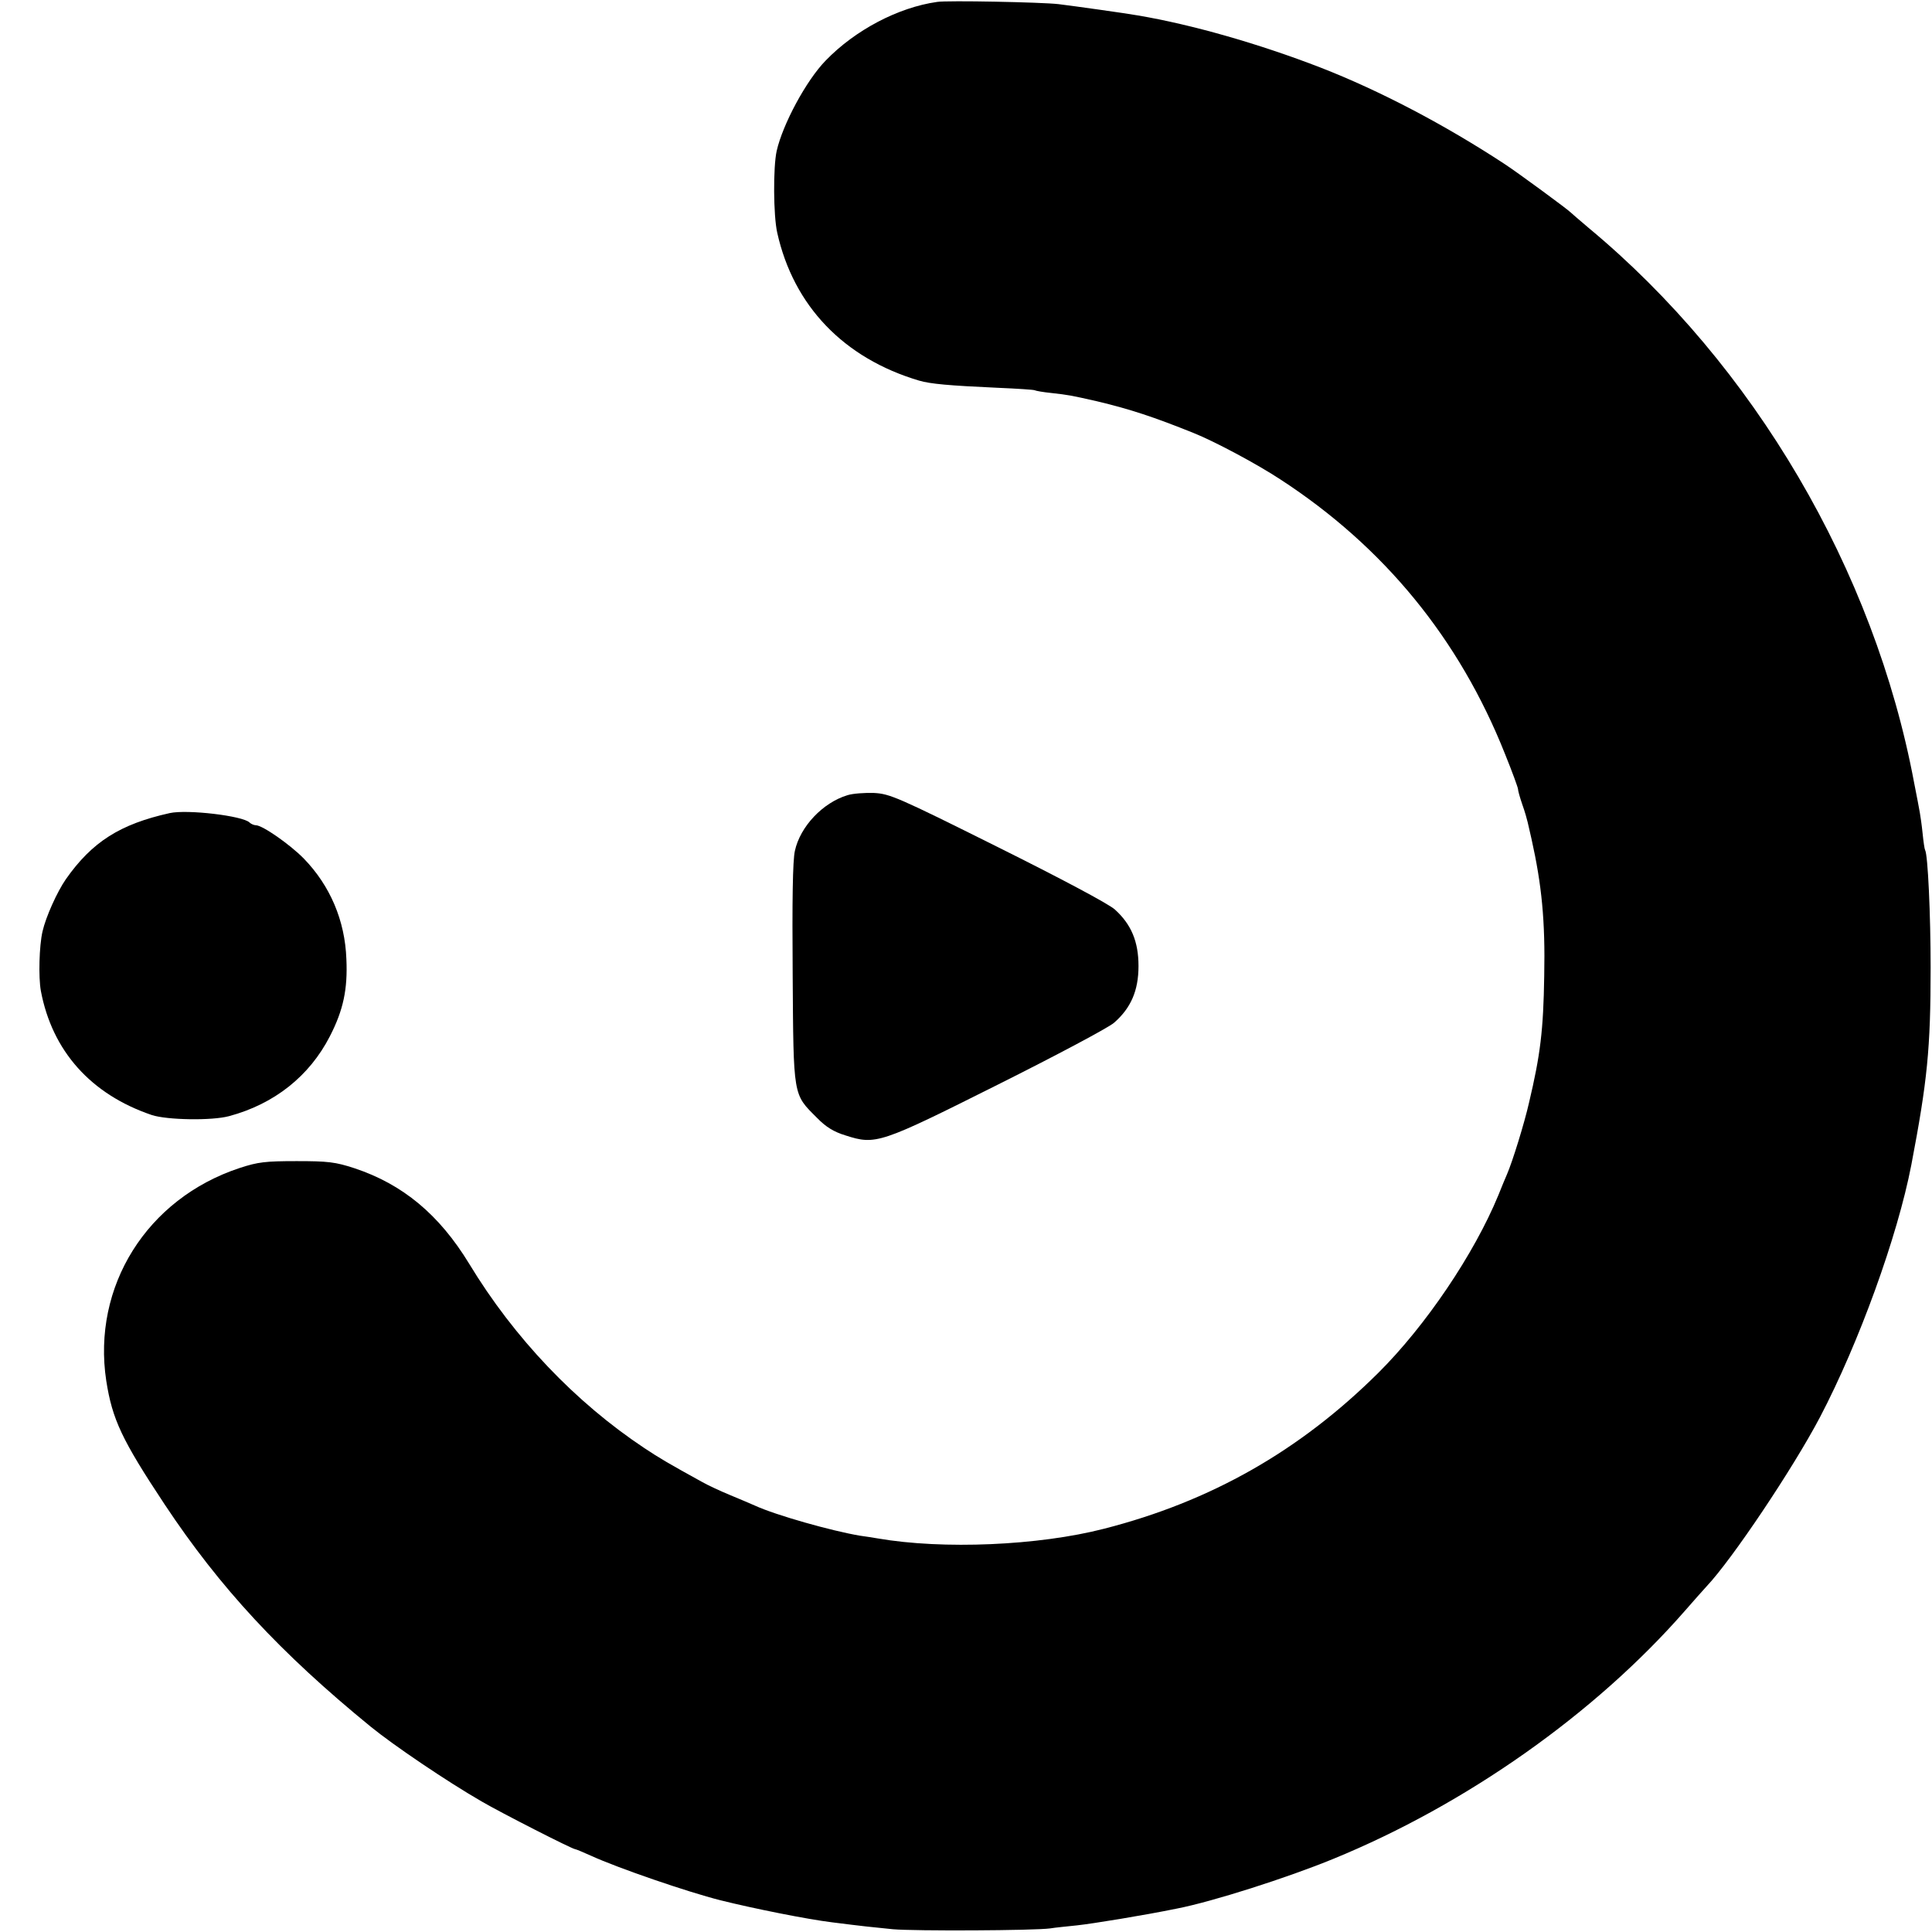 <?xml version="1.0" standalone="no"?>
<!DOCTYPE svg PUBLIC "-//W3C//DTD SVG 20010904//EN"
 "http://www.w3.org/TR/2001/REC-SVG-20010904/DTD/svg10.dtd">
<svg version="1.0" xmlns="http://www.w3.org/2000/svg"
 width="700pt" height="700pt" viewBox="0 0 700 700"
 preserveAspectRatio="xMidYMid meet">
<g transform="translate(0,700) scale(0.1,-0.1)"
fill="#000000" stroke="none">
<path d="M3395 6993 c-141 -20 -297 -102 -404 -213 -70 -72 -155 -230 -177
-327 -13 -59 -12 -234 2 -296 59 -265 241 -455 514 -536 41 -12 107 -18 284
-26 71 -3 132 -7 135 -9 3 -2 31 -7 61 -10 62 -7 68 -8 165 -30 118 -28 206
-57 350 -115 75 -30 229 -112 314 -168 375 -244 648 -577 814 -995 26 -64 47
-122 47 -127 0 -6 7 -31 16 -57 9 -25 17 -54 19 -63 2 -9 8 -36 14 -61 37
-166 50 -296 46 -495 -3 -198 -14 -287 -55 -460 -17 -75 -60 -214 -80 -260 -5
-11 -19 -45 -31 -75 -88 -214 -264 -474 -435 -644 -285 -283 -607 -466 -994
-565 -237 -61 -583 -76 -820 -35 -19 3 -48 8 -65 10 -101 17 -304 74 -380 109
-16 7 -58 25 -92 39 -34 14 -79 35 -100 47 -118 65 -154 86 -208 122 -250 166
-472 399 -635 668 -109 179 -241 288 -415 346 -70 23 -97 26 -210 26 -113 0
-140 -3 -207 -25 -336 -111 -535 -429 -483 -771 22 -140 56 -213 211 -447 201
-303 420 -539 747 -806 82 -67 277 -199 402 -271 70 -41 329 -173 339 -173 3
0 29 -11 58 -24 96 -44 349 -131 468 -161 120 -30 315 -69 405 -80 110 -14
149 -18 220 -25 79 -7 512 -5 570 3 17 3 60 7 97 11 56 6 241 36 363 61 128
25 398 111 566 180 481 197 948 526 1274 899 33 38 68 77 78 88 92 97 313 427
411 613 141 269 281 655 331 914 58 304 70 420 70 716 0 191 -10 409 -20 425
-2 3 -6 30 -9 60 -3 30 -8 64 -10 75 -2 11 -11 61 -21 110 -144 769 -580 1512
-1180 2010 -33 28 -62 53 -65 56 -8 9 -190 143 -239 175 -218 143 -453 266
-666 349 -225 87 -467 156 -662 189 -38 7 -238 35 -288 41 -59 7 -405 14 -440
8z"/>
<path d="M3071 4119 c-90 -27 -172 -114 -191 -202 -8 -35 -10 -181 -8 -447 3
-448 1 -433 88 -520 32 -33 61 -51 104 -64 109 -35 124 -30 551 184 210 105
400 206 421 224 61 53 89 116 89 206 0 88 -26 151 -86 205 -22 20 -197 113
-424 226 -363 181 -391 193 -449 196 -33 1 -76 -2 -95 -8z"/>
<path d="M615 4054 c-180 -40 -281 -104 -376 -239 -32 -46 -73 -137 -85 -190
-12 -52 -15 -165 -6 -215 41 -218 181 -375 402 -450 55 -18 217 -21 280 -4
164 44 291 145 365 289 49 95 65 171 60 280 -5 140 -59 266 -154 364 -50 51
-150 121 -174 121 -7 0 -18 5 -23 10 -24 24 -225 48 -289 34z"/>
</g>
</svg>
